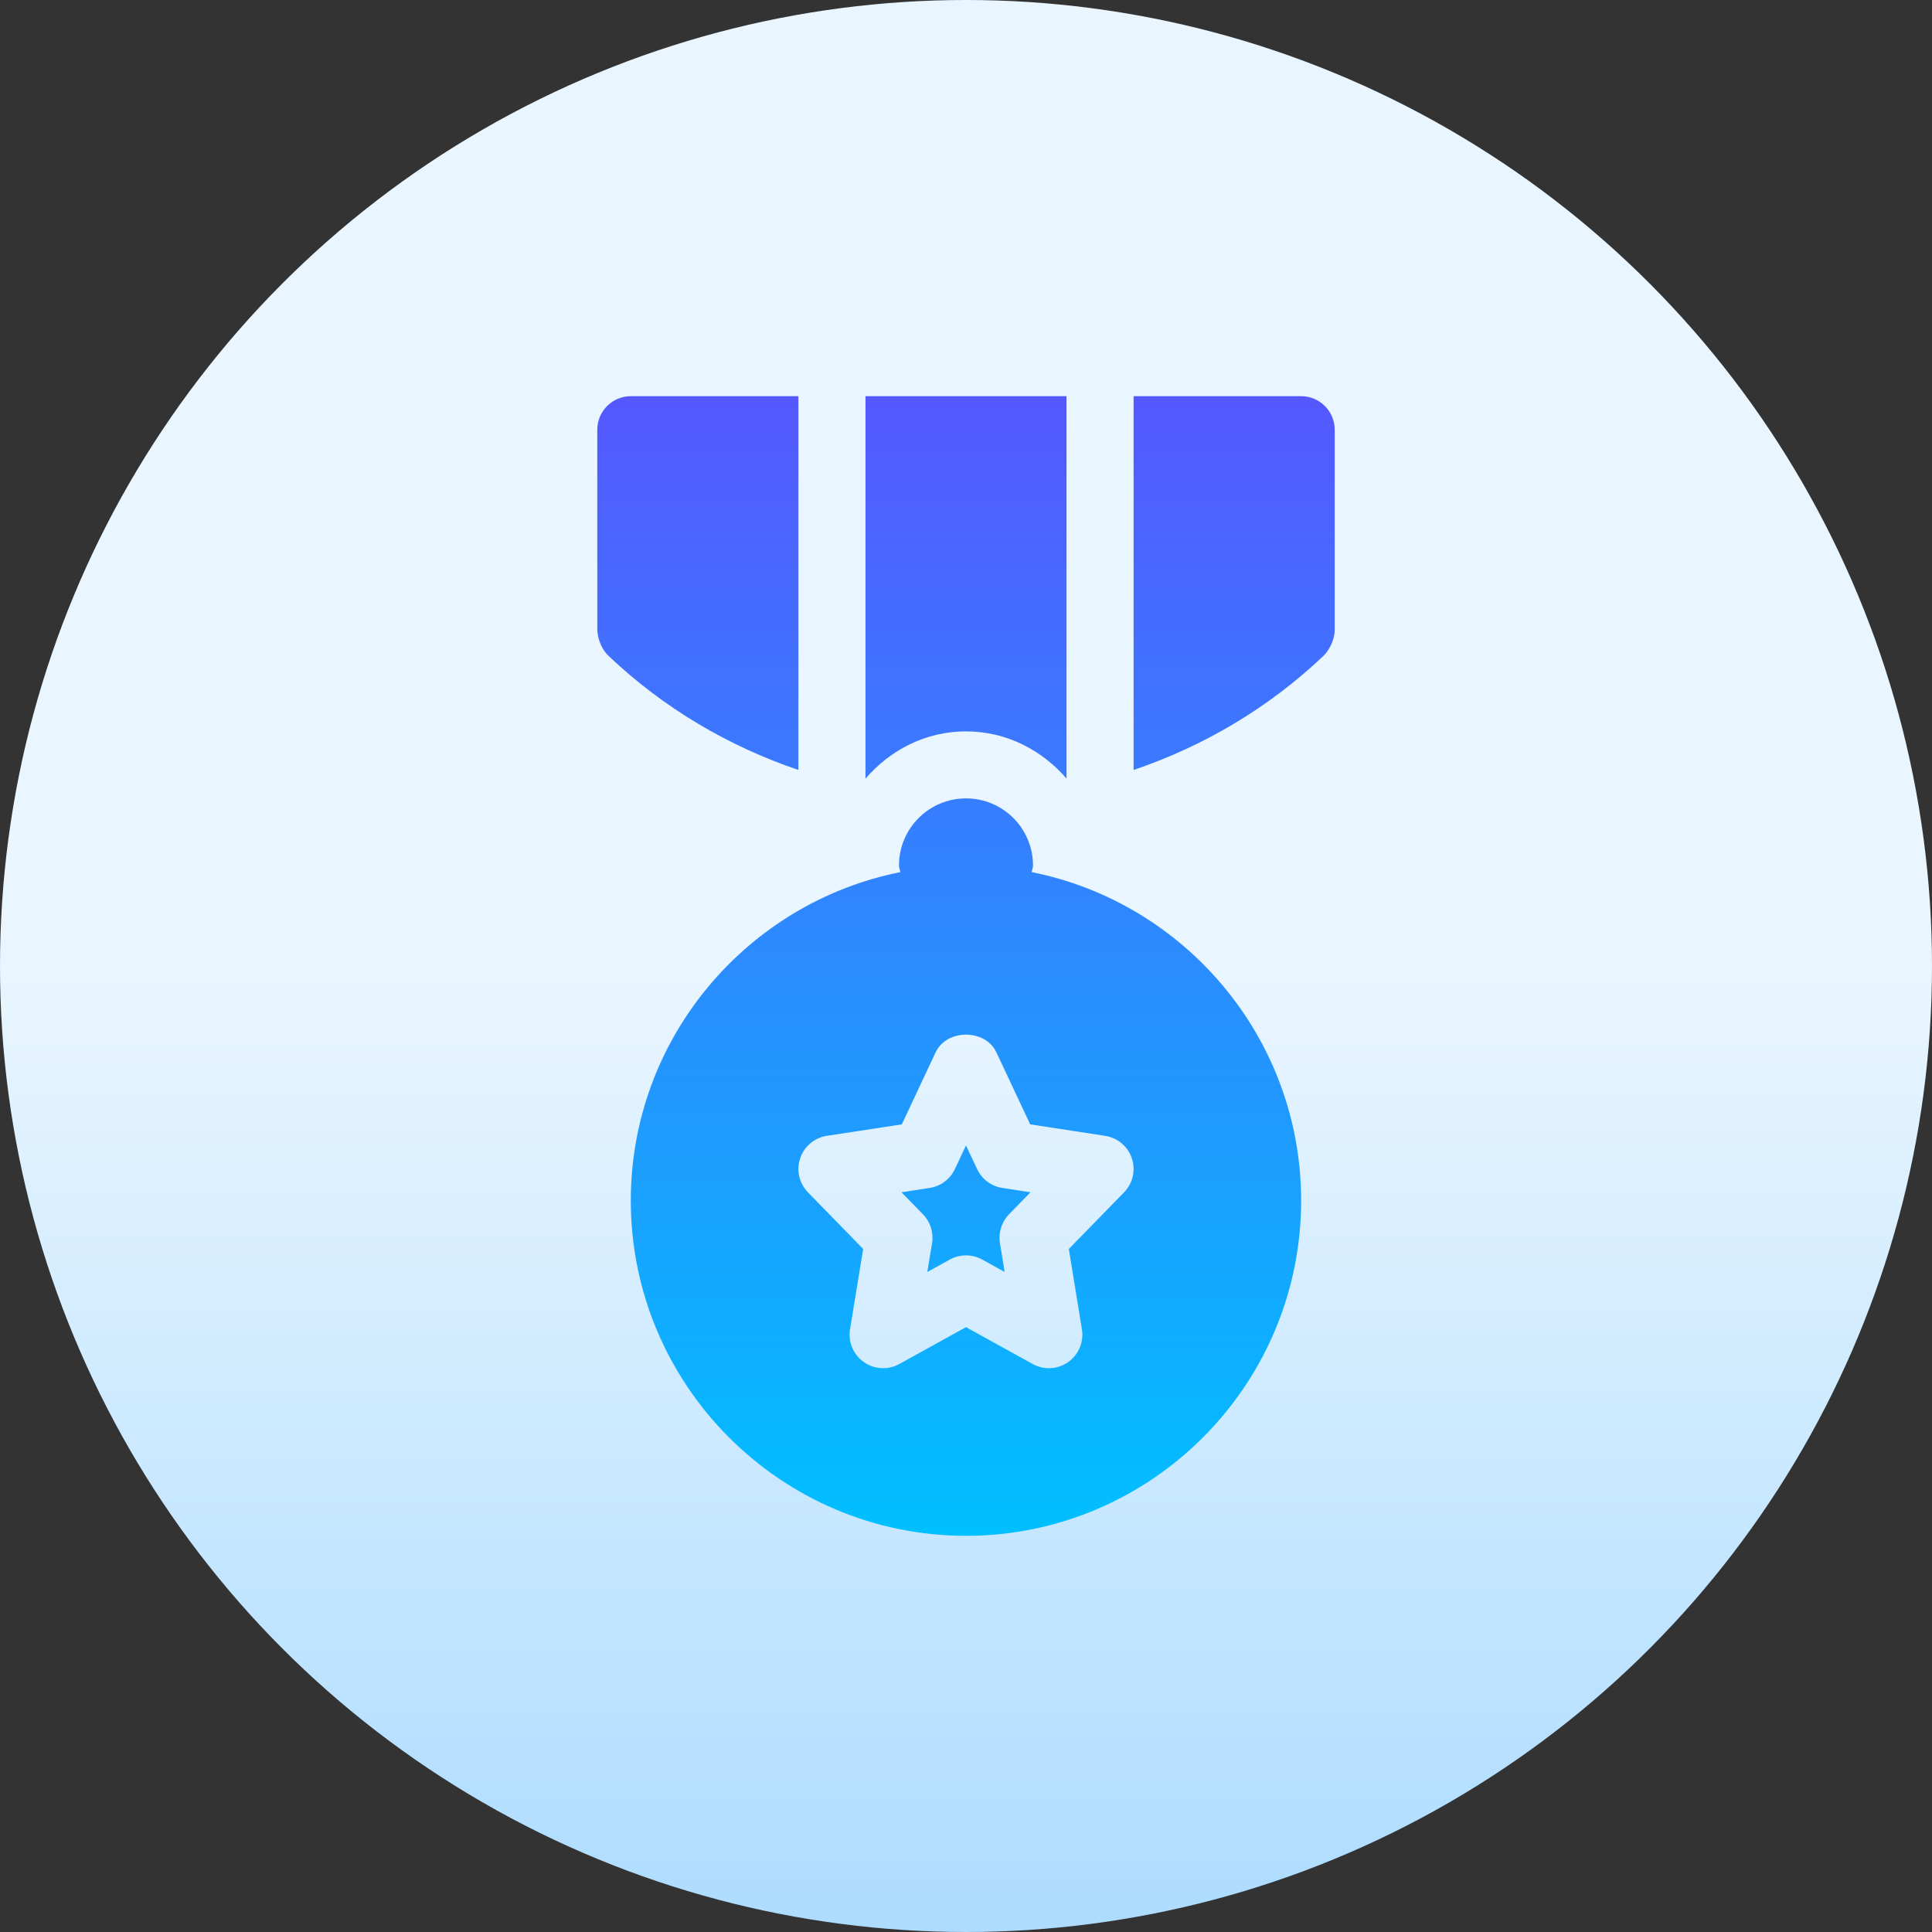 <svg width="32" height="32" viewBox="0 0 32 32" fill="none" xmlns="http://www.w3.org/2000/svg">
<rect x="0" y="0" width="32" height="32" fill="#333333" stroke="none"/>
<circle cx="16" cy="16" r="16" fill="url(#paint0_linear)"/>
<path fill-rule="evenodd" clip-rule="evenodd" d="M13.224 6.562H10.448C10.142 6.562 9.893 6.811 9.893 7.118V10.448C9.893 10.45 9.894 10.451 9.894 10.452C9.894 10.453 9.895 10.454 9.895 10.455C9.896 10.552 9.957 10.743 10.062 10.845C10.063 10.846 10.063 10.847 10.064 10.848C10.064 10.849 10.065 10.85 10.066 10.851C10.998 11.738 12.079 12.365 13.224 12.753V6.562H13.224ZM17.665 12.896C17.259 12.425 16.671 12.114 16 12.114C15.329 12.114 14.741 12.425 14.335 12.897V6.562H17.665V12.896ZM17.099 14.396C17.094 14.412 17.09 14.428 17.088 14.445C19.629 14.952 21.551 17.198 21.551 19.886C21.551 22.947 19.061 25.438 16 25.438C12.939 25.438 10.448 22.947 10.448 19.886C10.448 17.198 12.371 14.952 14.912 14.445C14.91 14.428 14.906 14.412 14.901 14.396C14.895 14.376 14.89 14.356 14.89 14.335C14.89 13.721 15.387 13.224 16 13.224C16.613 13.224 17.11 13.721 17.11 14.335C17.11 14.356 17.105 14.376 17.099 14.396L17.099 14.396ZM16 18.972L16.184 19.363C16.262 19.531 16.42 19.649 16.602 19.676L17.068 19.748L16.713 20.112C16.59 20.238 16.534 20.415 16.562 20.589L16.64 21.068L16.268 20.862C16.101 20.77 15.899 20.77 15.732 20.862L15.359 21.068L15.438 20.589C15.466 20.415 15.41 20.238 15.287 20.112L14.931 19.748L15.398 19.676C15.58 19.649 15.738 19.531 15.816 19.363L16 18.972ZM18.618 19.749L17.703 20.687L17.92 22.017C17.954 22.227 17.866 22.438 17.692 22.56C17.518 22.683 17.289 22.696 17.104 22.592L16 21.982L14.896 22.592C14.714 22.694 14.484 22.685 14.307 22.56C14.134 22.438 14.045 22.227 14.079 22.017L14.297 20.687L13.382 19.749C13.237 19.6 13.187 19.383 13.253 19.186C13.319 18.988 13.49 18.845 13.695 18.813L14.937 18.623L15.497 17.43C15.681 17.039 16.319 17.039 16.503 17.43L17.063 18.623L18.305 18.813C18.51 18.845 18.681 18.988 18.747 19.186C18.813 19.383 18.763 19.6 18.618 19.749ZM18.776 6.562H21.551C21.858 6.562 22.107 6.811 22.107 7.118V10.448C22.107 10.45 22.106 10.45 22.106 10.451C22.106 10.453 22.105 10.454 22.105 10.455C22.104 10.604 22.004 10.781 21.938 10.845C21.937 10.846 21.937 10.847 21.936 10.848C21.936 10.849 21.935 10.85 21.934 10.851C21.002 11.738 19.921 12.365 18.776 12.753V6.562Z" fill="url(#paint1_linear)"/>
<defs>
<linearGradient id="paint0_linear" x1="32" y1="32" x2="32" y2="0" gradientUnits="userSpaceOnUse">
<stop stop-color="#ADDCFF"/>
<stop offset="0.503" stop-color="#EAF6FF"/>
<stop offset="1" stop-color="#EAF6FF"/>
</linearGradient>
<linearGradient id="paint1_linear" x1="9.893" y1="6.562" x2="9.893" y2="25.438" gradientUnits="userSpaceOnUse">
<stop stop-color="#5558FF"/>
<stop offset="1" stop-color="#00C0FF"/>
</linearGradient>
</defs>
</svg>
